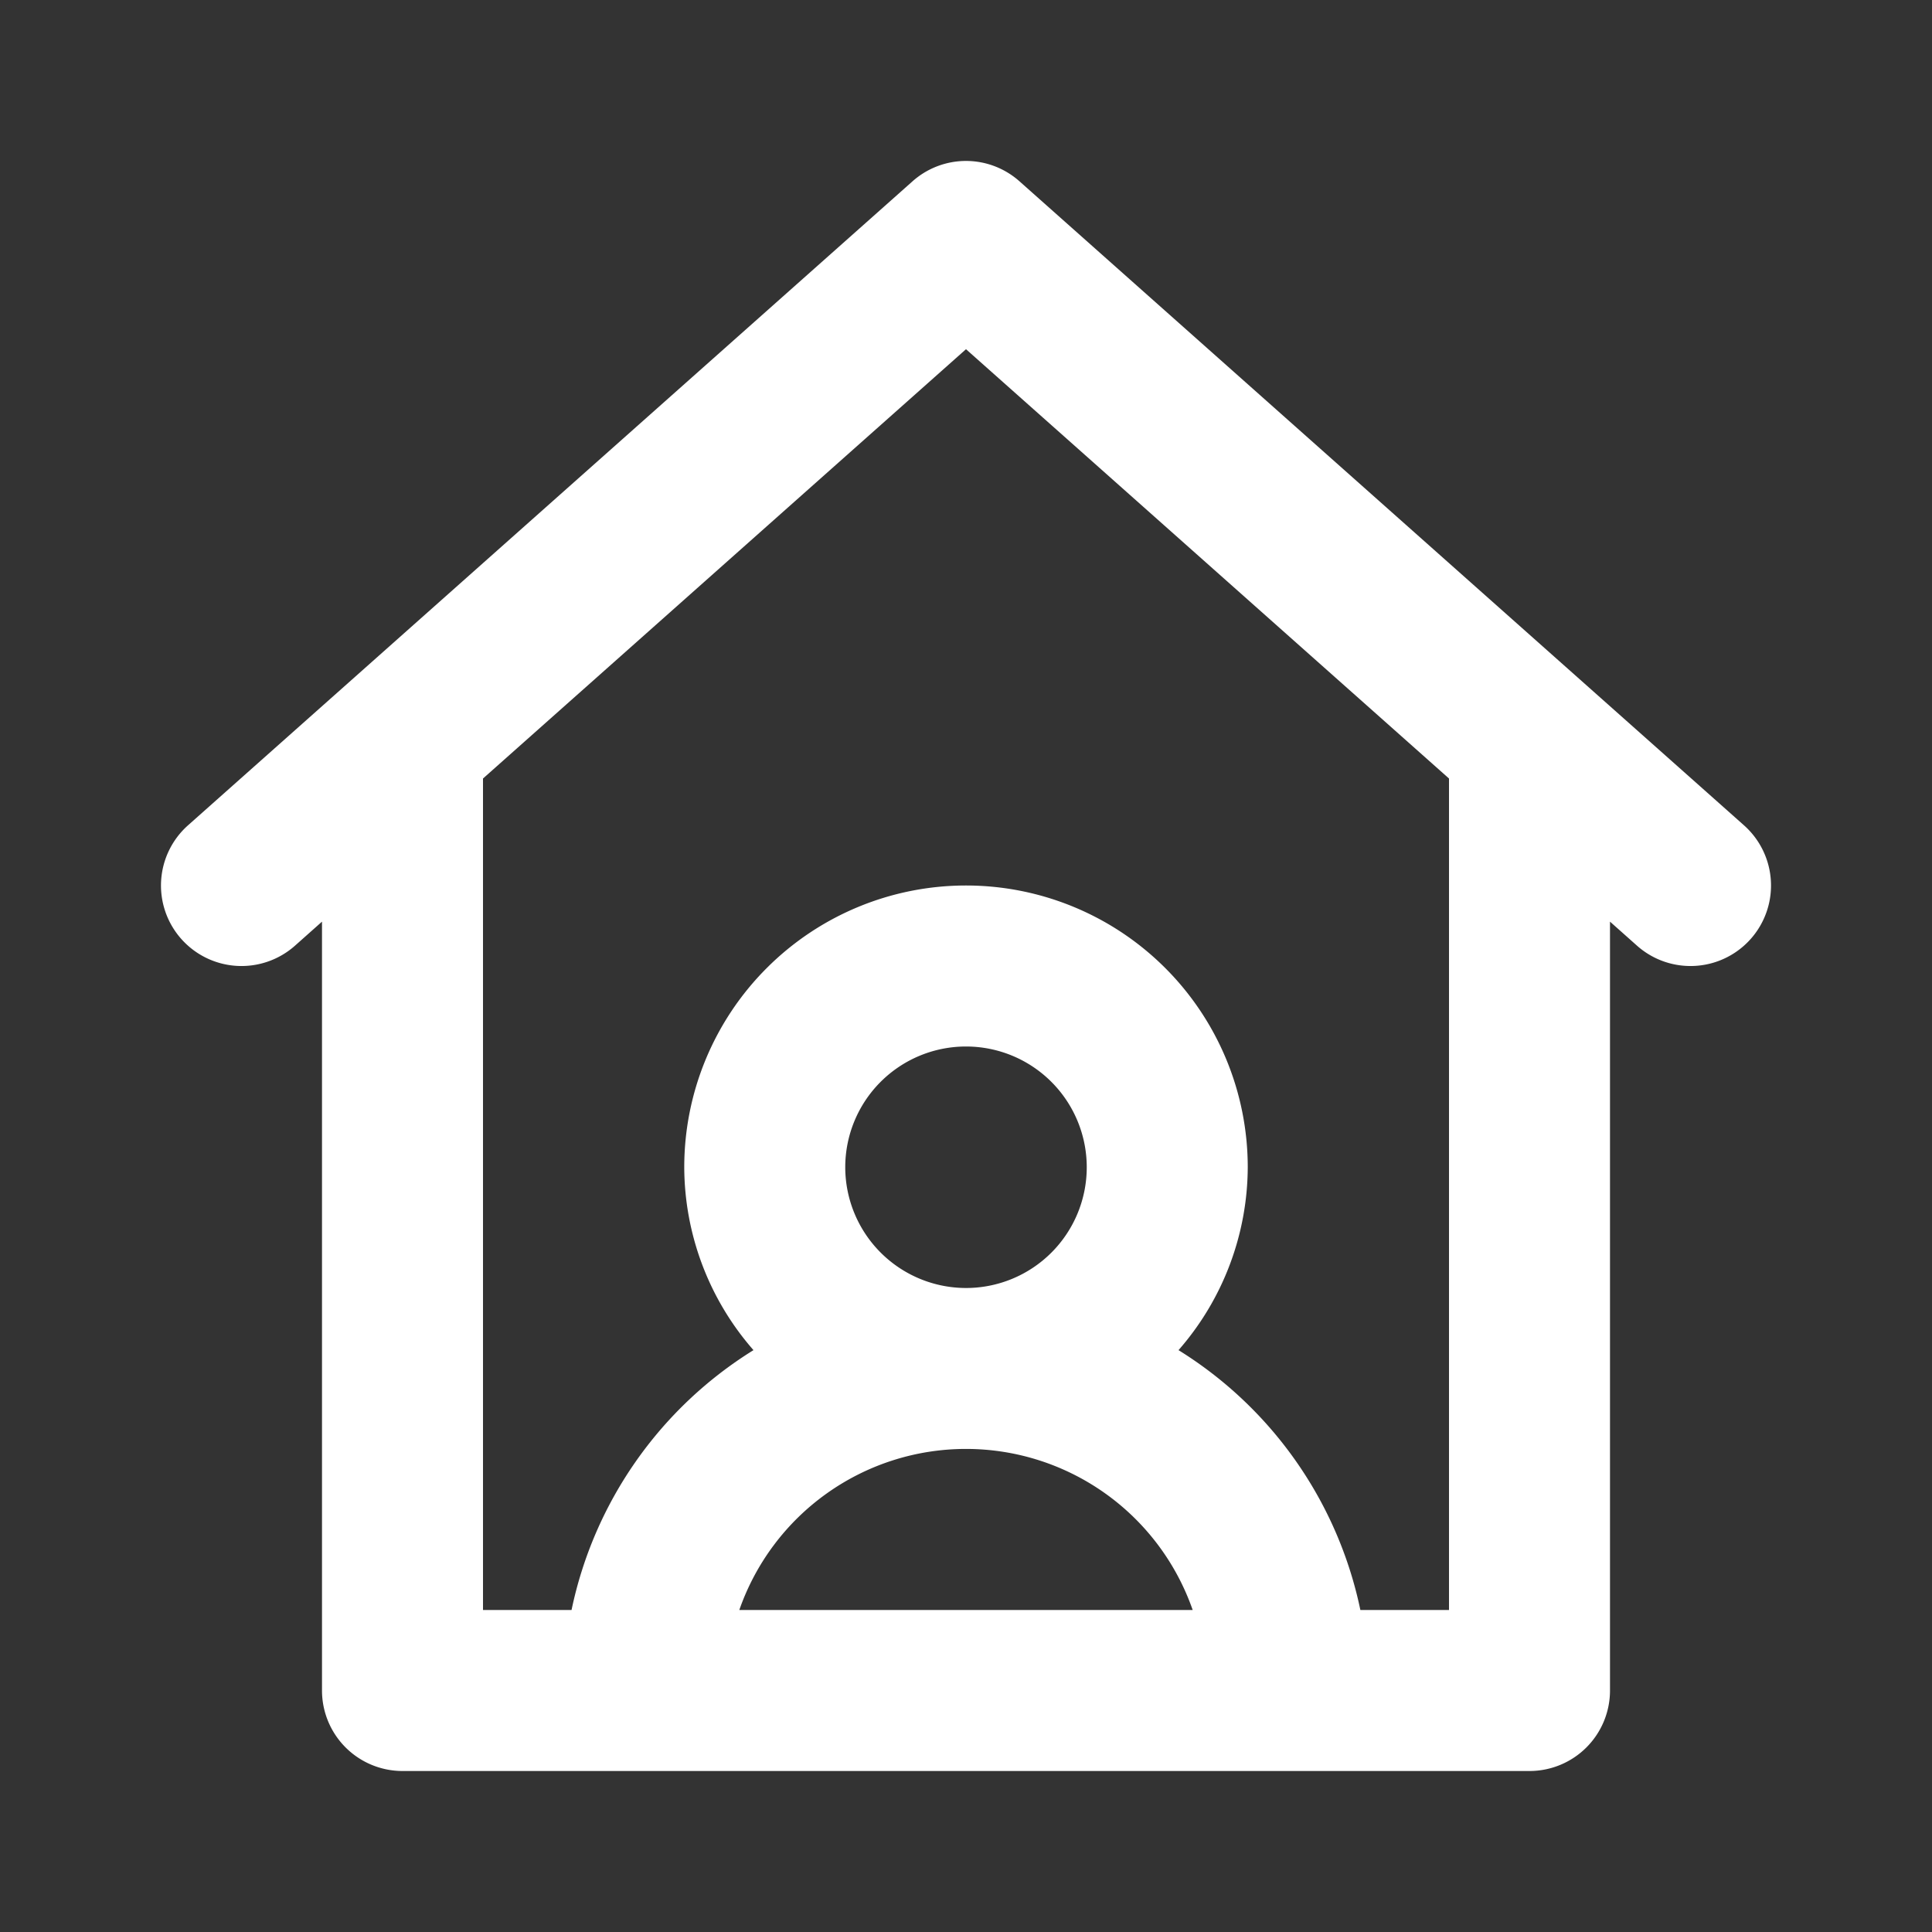 <svg xmlns="http://www.w3.org/2000/svg" data-name="Layer 1" viewBox="0 0 24 24" id="house-user"><rect x="0" y="0" width="24" height="24" fill="#333333" stroke="none"/><path fill="#FFFFFF" d="m21.664 10.252-9-8a.999.999 0 0 0-1.328 0l-9 8a1 1 0 0 0 1.328 1.496L4 11.449V21a1 1 0 0 0 1 1h14a1 1 0 0 0 1-1v-9.551l.336.299a1 1 0 0 0 1.328-1.496ZM9.184 20a2.982 2.982 0 0 1 5.632 0Zm1.316-5.5A1.5 1.5 0 1 1 12 16a1.502 1.502 0 0 1-1.5-1.5ZM18 20h-1.101a5 5 0 0 0-2.259-3.228 3.468 3.468 0 0 0 .86-2.272 3.5 3.5 0 0 0-7 0 3.468 3.468 0 0 0 .86 2.272A5 5 0 0 0 7.1 20H6V9.671l6-5.333 6 5.333Z"></path></svg>